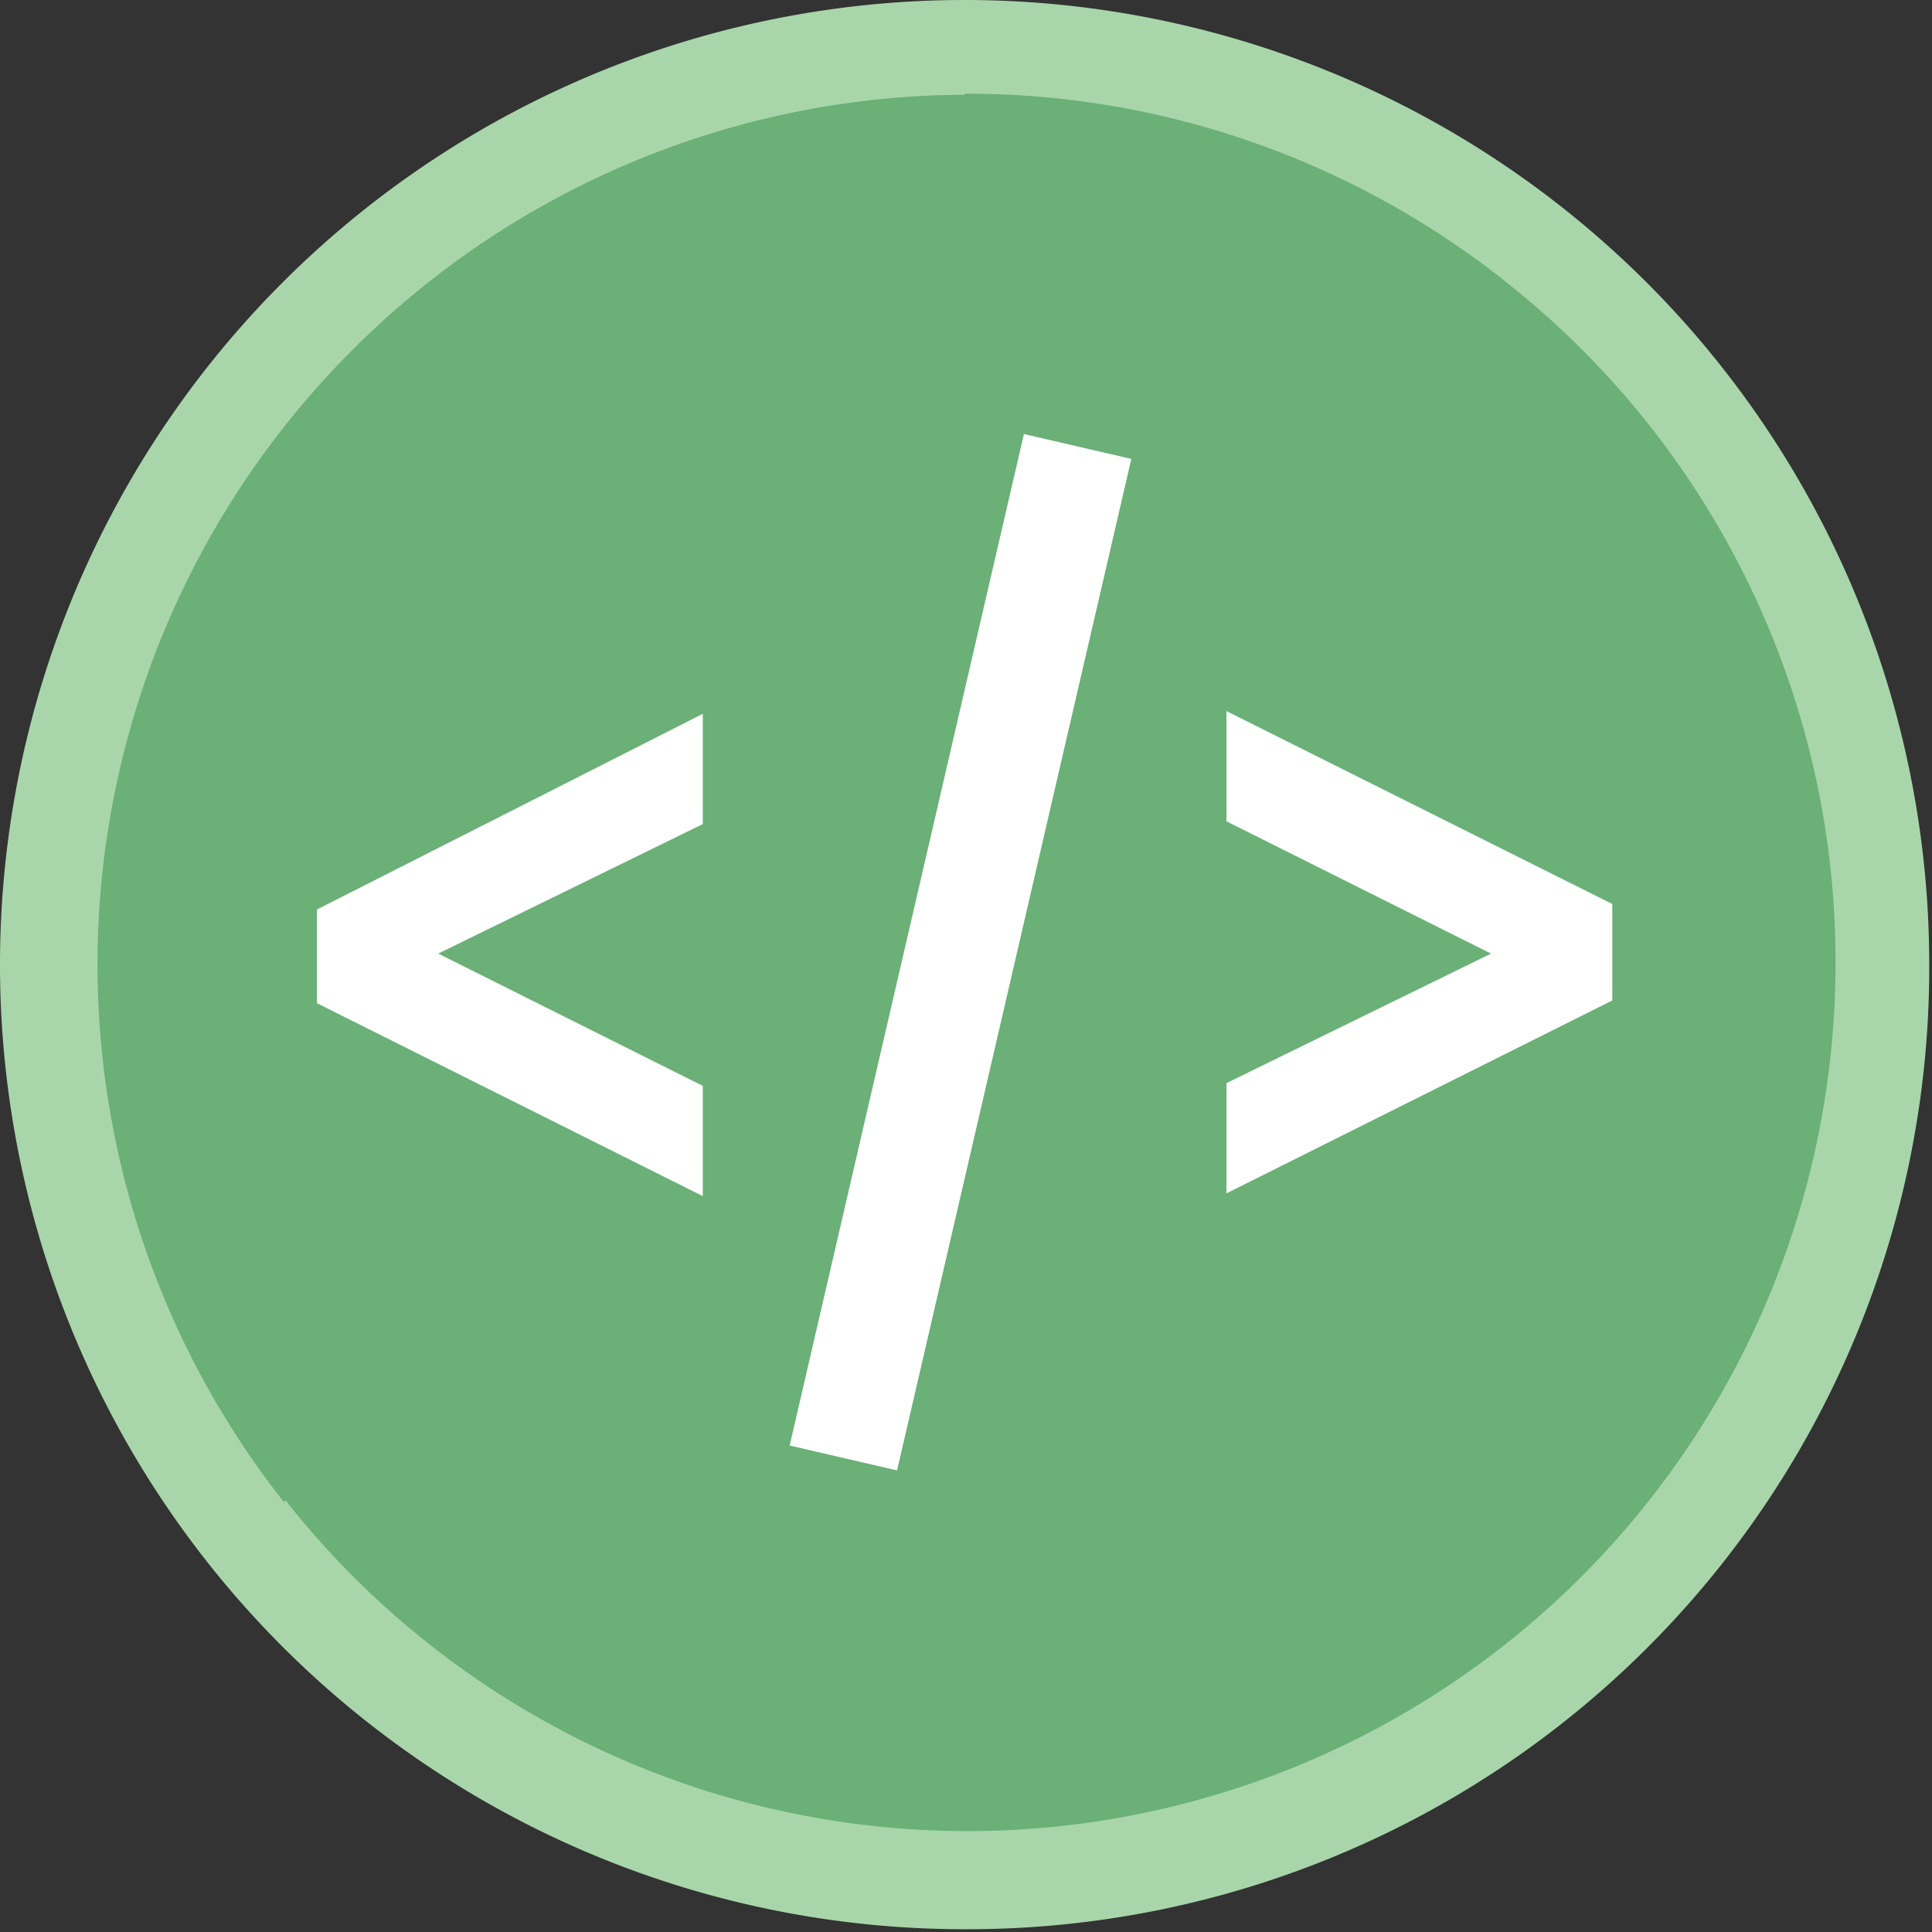 <svg id="Layer_1" data-name="Layer 1" xmlns="http://www.w3.org/2000/svg" viewBox="0 0 70.1 70.1"><rect x="0" y="0" width="70.1" height="70.1" fill="#333333" stroke="none"/><defs><style>.cls-2{fill:#6ab077}.cls-3{fill:#fff}</style></defs><path d="M379.3 1045a35 35 0 1 1 35-35 34.9 34.9 0 0 1-35 35z" transform="translate(-344.3 -975)" fill="#a8d6aa"/><path class="cls-2" d="M398.9 985.2a31.5 31.5 0 1 0 12 24.8 31.4 31.4 0 0 0-12-24.8z" transform="translate(-344.3 -975)"/><path class="cls-2" d="M379.3 978.5a31.5 31.5 0 0 0-24.7 51l44.3-44.3a31.4 31.4 0 0 0-19.6-6.8z" transform="translate(-344.3 -975)"/><path class="cls-3" d="M369.8 1000.9v4l-9.6 4.7 9.6 4.8v4l-14-7v-3.4zM388.8 1018.3v-4l9.6-4.7-9.6-4.8v-4l14 7v3.5z" transform="translate(-344.3 -975)"/><path fill="none" stroke="#fff" stroke-miterlimit="10" stroke-width="4" d="M39.1 16.2l-8.5 36.7"/></svg>